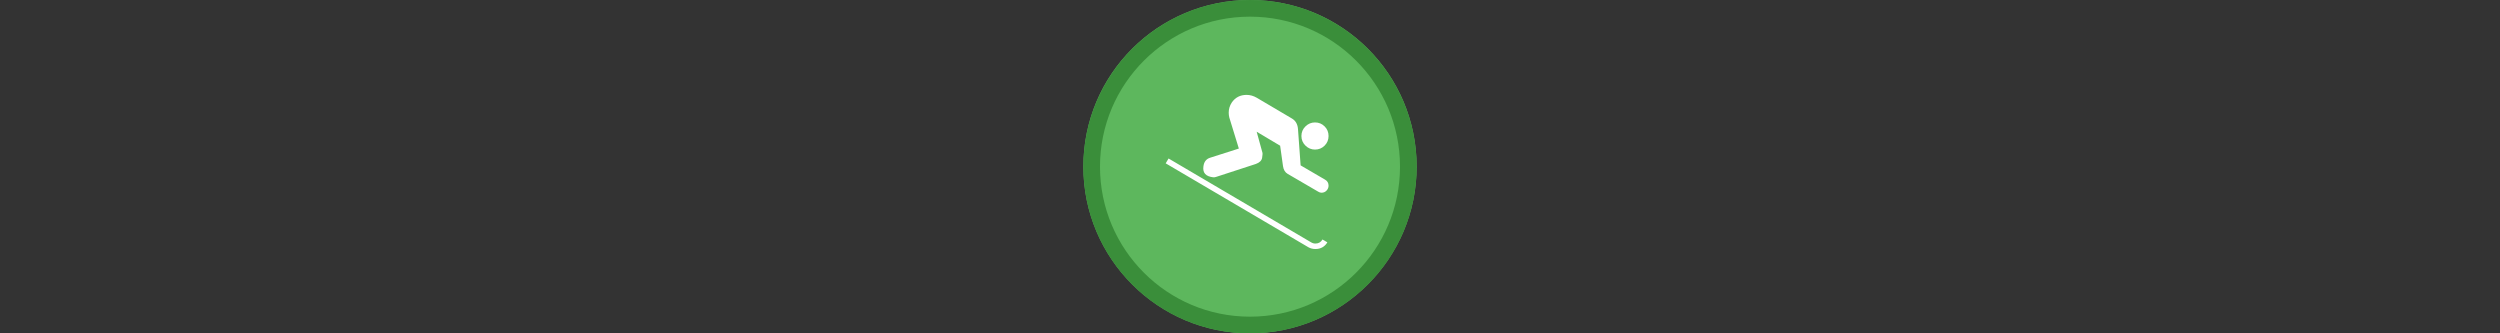 <svg width="300" height="40" viewBox="0 0 300 40" fill="none" xmlns="http://www.w3.org/2000/svg" xmlns:xlink="http://www.w3.org/1999/xlink">

<rect x="0" y="0" width="300" height="40" fill="#333333" stroke="none"/>

<g transform="translate(130, 0) scale(2 2) "> 

<g clip-path="url(#clip0)">
<path opacity="0.953" d="M9.999 0C15.514 0 20 4.446 20 10C20 15.517 15.514 20 9.999 20C4.486 20 0 15.517 0 10C0 4.446 4.486 0 9.999 0V0Z" fill="#60BE60"/>
<path opacity="0.95" fill-rule="evenodd" clip-rule="evenodd" d="M10 19C14.971 19 19 14.971 19 10C19 5.029 14.971 1 10 1C5.029 1 1 5.029 1 10C1 14.971 5.029 19 10 19ZM10 20C15.523 20 20 15.523 20 10C20 4.477 15.523 0 10 0C4.477 0 0 4.477 0 10C0 15.523 4.477 20 10 20Z" fill="#398C39"/>
</g>
<defs>
<clipPath id="clip0">
<path d="M0 0H20V20H0V0Z" fill="white"/>
</clipPath>
</defs>

</g>%n%n
<g transform="translate(138, 8) scale(0.75 0.75) "> 

<path fill-rule="nonzero" fill="rgb(100%, 100%, 100%)" fill-opacity="1" d="M 26.398 13.266 C 27.004 13.266 27.516 13.055 27.938 12.633 C 28.359 12.211 28.57 11.699 28.57 11.094 C 28.57 10.488 28.359 9.973 27.938 9.555 C 27.516 9.133 27.004 8.922 26.398 8.922 C 25.816 8.922 25.309 9.133 24.875 9.555 C 24.445 9.973 24.227 10.488 24.227 11.094 C 24.227 11.699 24.445 12.211 24.875 12.633 C 25.309 13.055 25.816 13.266 26.398 13.266 Z M 28.379 28.109 L 27.598 27.652 C 27.34 28.086 26.961 28.301 26.465 28.301 C 26.227 28.301 26 28.238 25.785 28.109 L 2.969 14.691 L 2.512 15.469 L 25.332 28.887 C 25.676 29.082 26.055 29.176 26.465 29.176 C 27.309 29.176 27.945 28.82 28.379 28.109 Z M 10.129 17.703 C 10.258 17.727 10.441 17.695 10.68 17.605 L 16.938 15.566 C 17.539 15.348 17.875 15.016 17.941 14.562 C 18.004 14.105 18.027 13.859 18.004 13.816 L 17.066 10.41 L 20.824 12.648 L 21.281 15.922 C 21.367 16.504 21.613 16.914 22.023 17.152 L 26.918 20.004 C 27.09 20.113 27.262 20.168 27.438 20.168 C 27.762 20.168 28.031 20.055 28.246 19.828 C 28.461 19.602 28.57 19.336 28.57 19.035 C 28.57 18.602 28.375 18.277 27.988 18.062 L 24.098 15.793 L 23.676 9.957 C 23.613 9.18 23.277 8.617 22.672 8.273 L 17.066 4.965 C 16.547 4.664 16.008 4.516 15.445 4.516 C 14.43 4.516 13.641 4.926 13.078 5.746 C 12.754 6.242 12.594 6.781 12.594 7.363 C 12.594 7.625 12.625 7.883 12.691 8.145 L 14.215 13.102 L 9.645 14.562 C 8.996 14.754 8.629 15.23 8.543 15.988 C 8.41 17.004 8.941 17.574 10.129 17.703 Z M 10.129 17.703 "/>

</g>%n%n</svg>
